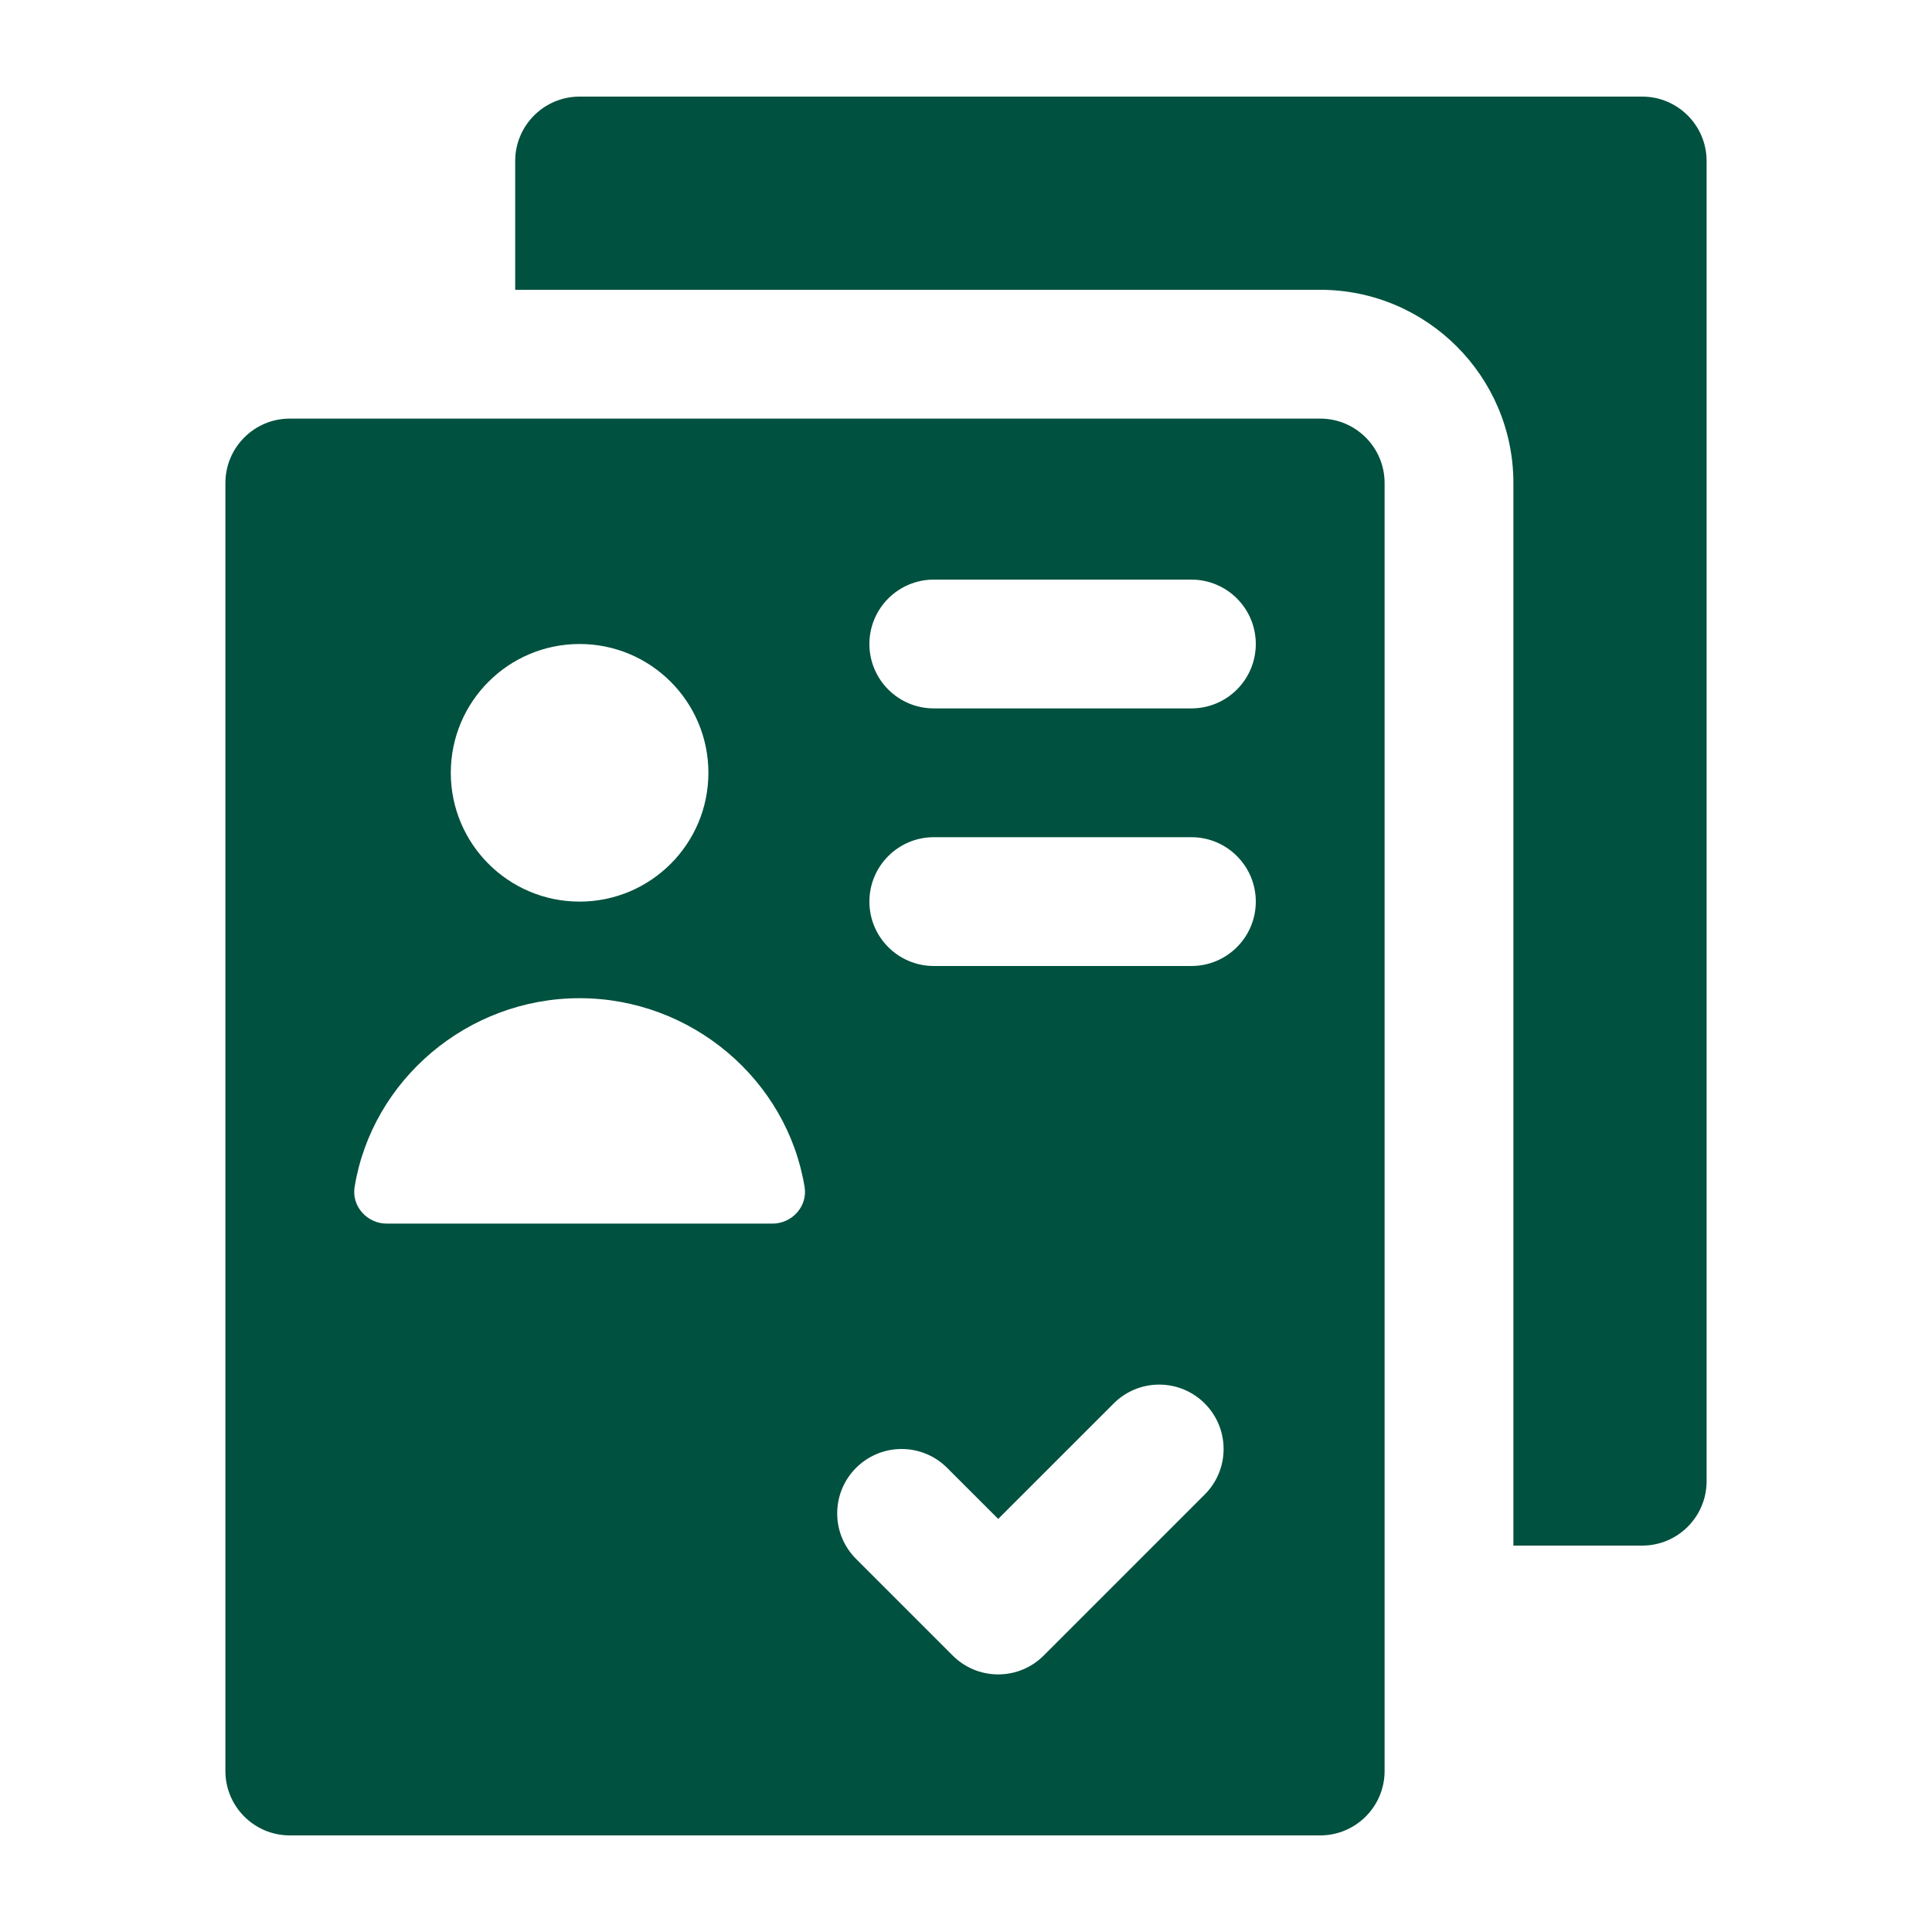 <svg width="48" height="48" viewBox="0 0 48 48" fill="none" xmlns="http://www.w3.org/2000/svg">
<path d="M40.8 2.4H14.4C13.517 2.4 12.8 3.117 12.8 4V7.2H32.8C35.447 7.2 37.6 9.353 37.6 12V38.4H40.8C41.683 38.4 42.4 37.683 42.4 36.8V4C42.4 3.117 41.683 2.4 40.8 2.4Z" fill="#00513F"/>
<path d="M32.8 10.4H7.2C6.317 10.4 5.6 11.117 5.6 12V44C5.6 44.883 6.317 45.6 7.2 45.6H32.8C33.683 45.6 34.4 44.883 34.4 44V12C34.4 11.117 33.683 10.4 32.8 10.4ZM23.2 14.4H29.6C30.483 14.4 31.2 15.117 31.2 16C31.2 16.883 30.483 17.6 29.6 17.6H23.2C22.317 17.6 21.6 16.883 21.6 16C21.6 15.117 22.317 14.4 23.2 14.4ZM14.4 16C16.167 16 17.6 17.433 17.6 19.2C17.6 20.967 16.167 22.4 14.4 22.4C12.633 22.4 11.2 20.967 11.2 19.2C11.2 17.433 12.633 16 14.4 16ZM19.194 30.4H9.606C9.122 30.4 8.732 29.97 8.81 29.491C9.244 26.83 11.617 24.8 14.4 24.8C17.183 24.8 19.556 26.83 19.99 29.491C20.069 29.97 19.678 30.4 19.194 30.4ZM21.6 22.4C21.6 21.517 22.317 20.8 23.2 20.8H29.6C30.483 20.8 31.2 21.517 31.2 22.4C31.2 23.283 30.483 24 29.6 24H23.2C22.317 24 21.6 23.283 21.6 22.4ZM29.931 37.131L25.931 41.131C25.642 41.421 25.242 41.6 24.8 41.6C24.358 41.6 23.958 41.421 23.669 41.131L21.269 38.731C20.979 38.441 20.8 38.041 20.8 37.6C20.8 36.717 21.517 36 22.4 36C22.842 36 23.242 36.179 23.531 36.469L24.8 37.737L27.669 34.869C27.958 34.579 28.358 34.4 28.8 34.4C29.683 34.4 30.4 35.117 30.4 36C30.4 36.441 30.221 36.842 29.931 37.131Z" fill="#00513F"/>
</svg>
